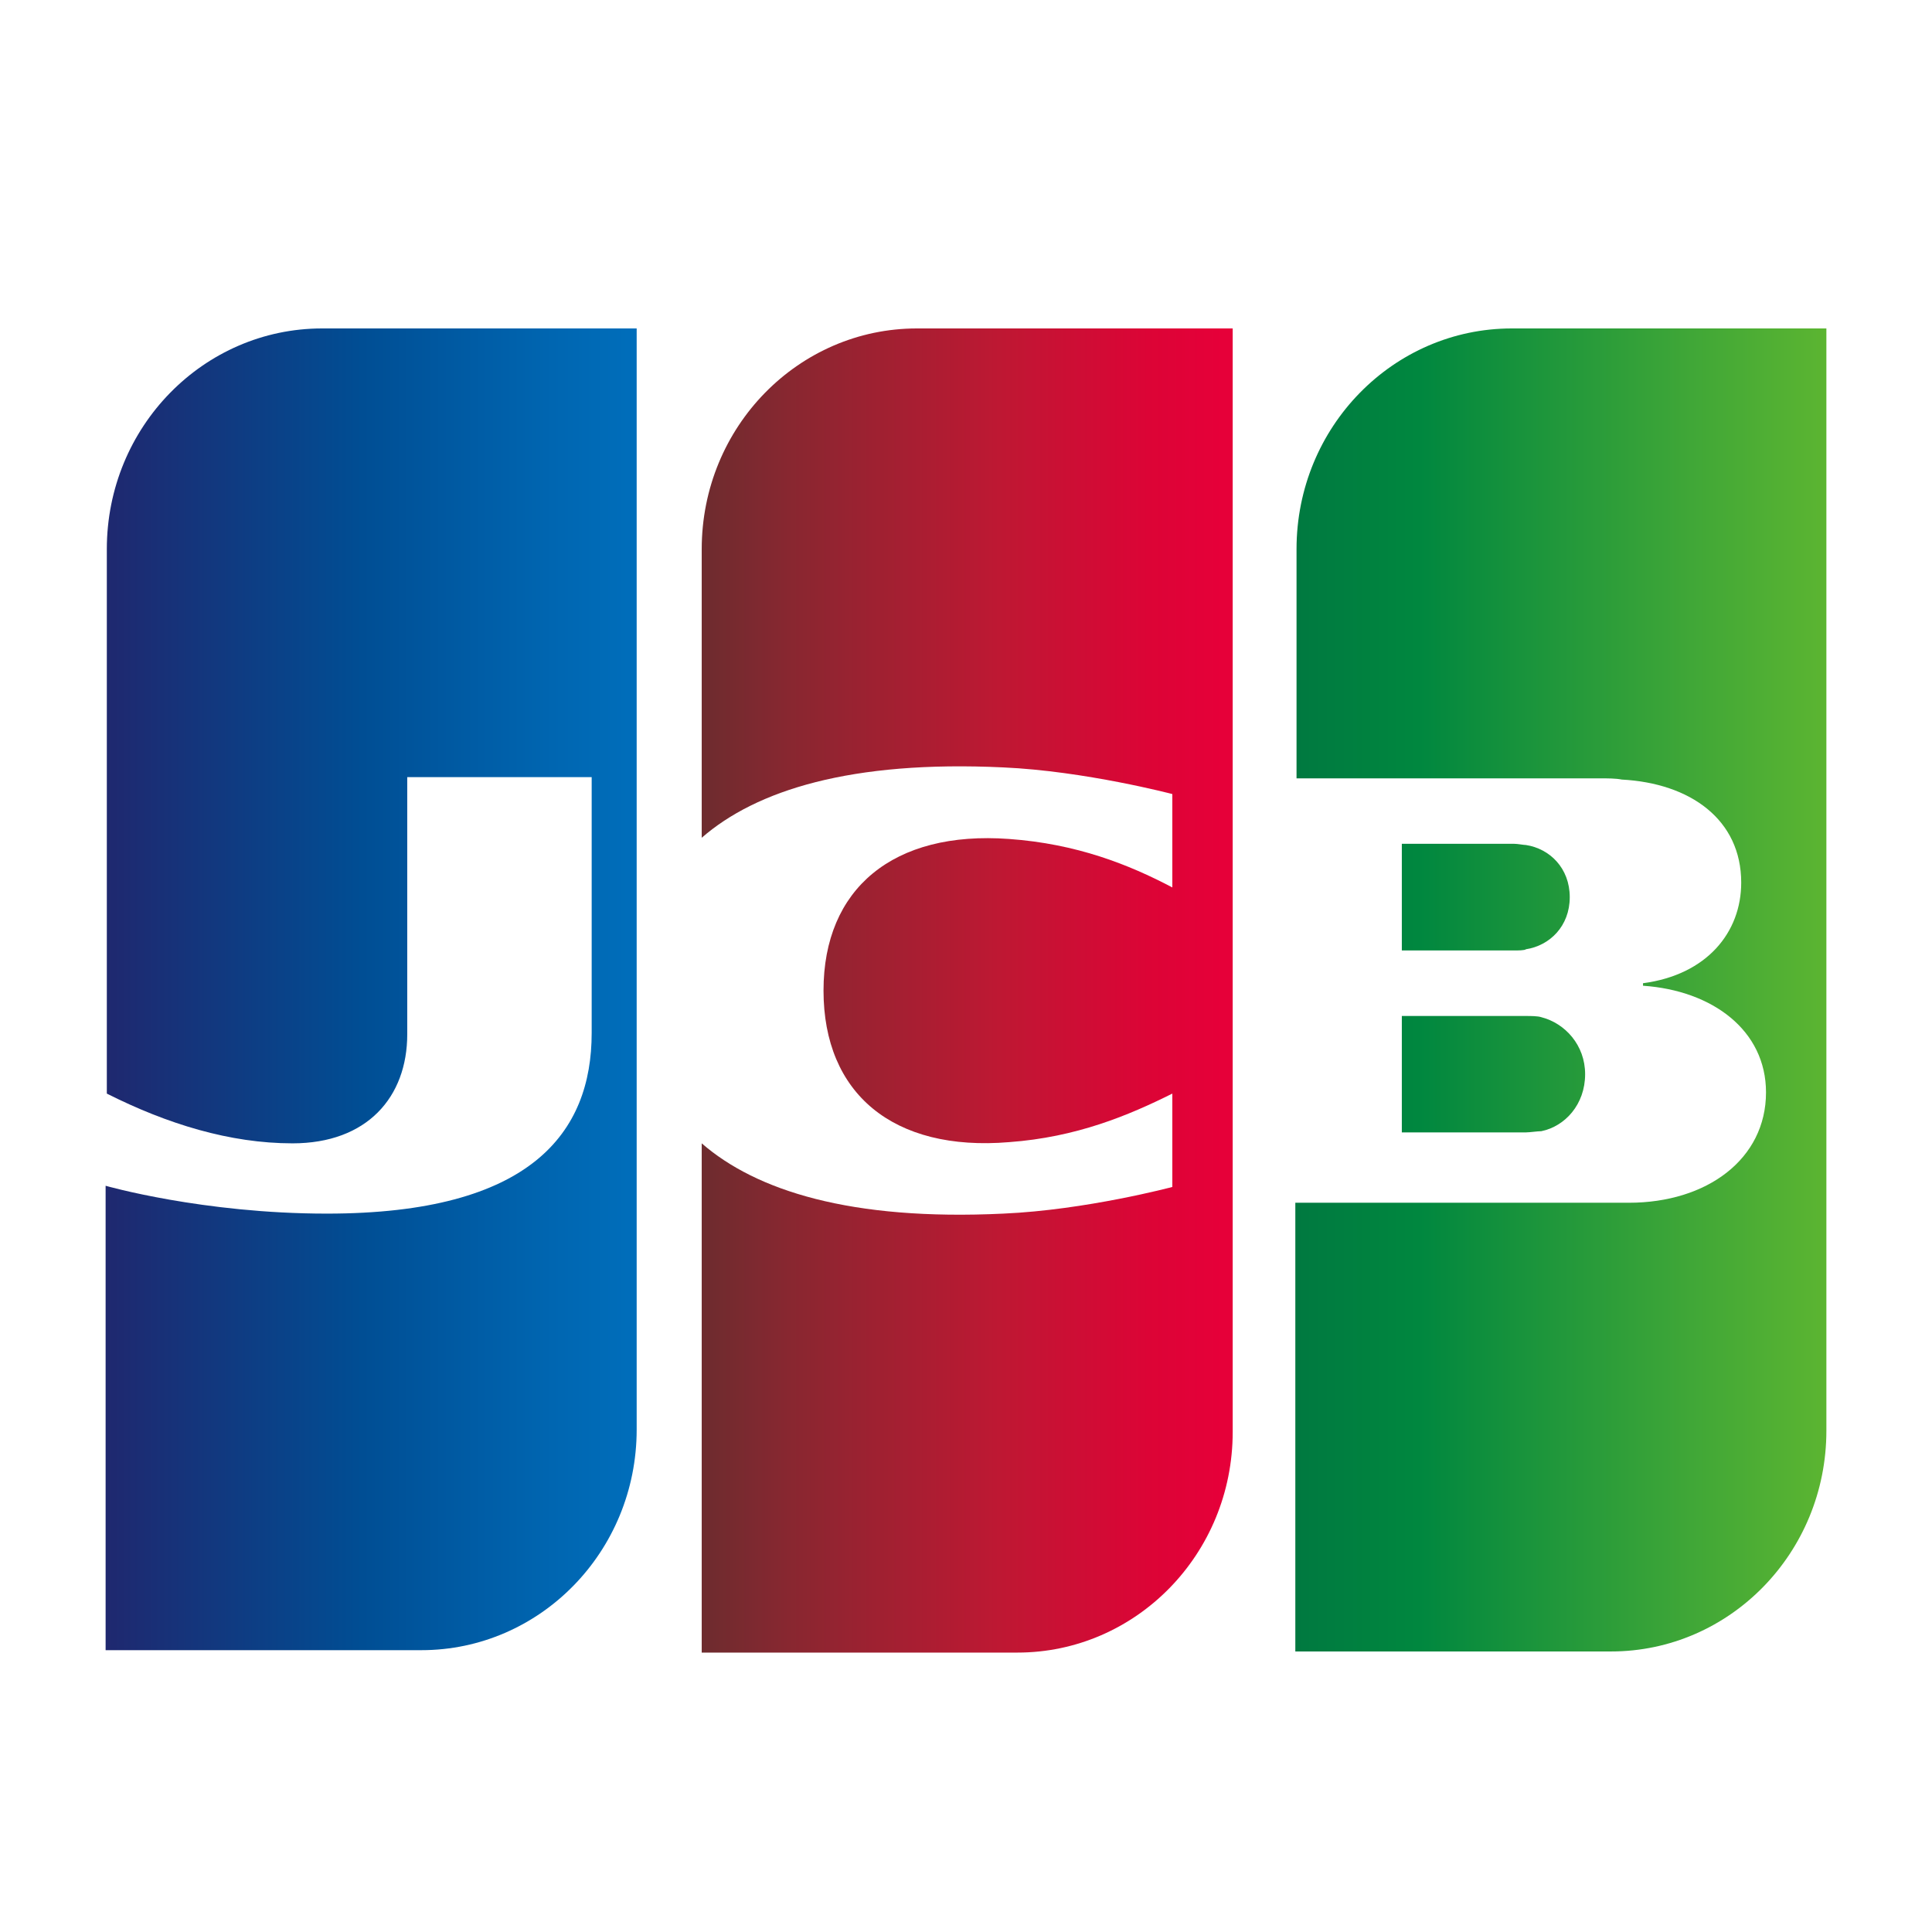 <svg width="24" height="24" viewBox="0 0 24 24" fill="none" xmlns="http://www.w3.org/2000/svg">
<path d="M17.414 14.067H18.956C19 14.067 19.103 14.052 19.147 14.052C19.441 13.992 19.691 13.72 19.691 13.344C19.691 12.982 19.441 12.711 19.147 12.636C19.103 12.621 19.015 12.621 18.956 12.621H17.414V14.067Z" fill="url(#paint0_linear_37648_5334)"/>
<path d="M18.78 4.08C17.311 4.08 16.106 5.3 16.106 6.822V9.669H19.882C19.97 9.669 20.073 9.669 20.146 9.684C20.998 9.729 21.63 10.181 21.63 10.964C21.63 11.582 21.204 12.109 20.41 12.214V12.245C21.277 12.305 21.938 12.802 21.938 13.57C21.938 14.399 21.204 14.941 20.234 14.941H16.091V20.515H20.014C21.483 20.515 22.688 19.294 22.688 17.773V4.08H18.78Z" fill="url(#paint1_linear_37648_5334)"/>
<path d="M19.5 11.145C19.5 10.783 19.25 10.542 18.956 10.497C18.927 10.497 18.853 10.482 18.809 10.482H17.414V11.807H18.809C18.853 11.807 18.941 11.807 18.956 11.792C19.25 11.747 19.5 11.506 19.5 11.145Z" fill="url(#paint2_linear_37648_5334)"/>
<path d="M4.001 4.08C2.532 4.08 1.327 5.3 1.327 6.822V13.585C2.076 13.962 2.855 14.203 3.634 14.203C4.559 14.203 5.059 13.63 5.059 12.847V9.654H7.35V12.832C7.35 14.067 6.601 15.076 4.06 15.076C2.517 15.076 1.312 14.73 1.312 14.73V20.499H5.235C6.704 20.499 7.909 19.279 7.909 17.758V4.08H4.001Z" fill="url(#paint3_linear_37648_5334)"/>
<path d="M11.39 4.08C9.921 4.08 8.717 5.3 8.717 6.822V10.407C9.392 9.819 10.568 9.443 12.463 9.533C13.476 9.578 14.563 9.864 14.563 9.864V11.024C14.02 10.738 13.373 10.482 12.536 10.422C11.096 10.316 10.23 11.039 10.23 12.305C10.23 13.585 11.096 14.308 12.536 14.188C13.373 14.127 14.02 13.856 14.563 13.585V14.745C14.563 14.745 13.491 15.031 12.463 15.076C10.568 15.167 9.392 14.79 8.717 14.203V20.529H12.639C14.108 20.529 15.313 19.309 15.313 17.788V4.08H11.39Z" fill="url(#paint4_linear_37648_5334)"/>
<defs>
<linearGradient id="paint0_linear_37648_5334" x1="16.103" y1="13.345" x2="22.706" y2="13.345" gradientUnits="userSpaceOnUse">
<stop stop-color="#007940"/>
<stop offset="0.229" stop-color="#00873F"/>
<stop offset="0.743" stop-color="#40A737"/>
<stop offset="1" stop-color="#5CB531"/>
</linearGradient>
<linearGradient id="paint1_linear_37648_5334" x1="16.104" y1="12.29" x2="22.706" y2="12.29" gradientUnits="userSpaceOnUse">
<stop stop-color="#007940"/>
<stop offset="0.229" stop-color="#00873F"/>
<stop offset="0.743" stop-color="#40A737"/>
<stop offset="1" stop-color="#5CB531"/>
</linearGradient>
<linearGradient id="paint2_linear_37648_5334" x1="16.103" y1="11.142" x2="22.705" y2="11.142" gradientUnits="userSpaceOnUse">
<stop stop-color="#007940"/>
<stop offset="0.229" stop-color="#00873F"/>
<stop offset="0.743" stop-color="#40A737"/>
<stop offset="1" stop-color="#5CB531"/>
</linearGradient>
<linearGradient id="paint3_linear_37648_5334" x1="1.324" y1="12.29" x2="8.028" y2="12.29" gradientUnits="userSpaceOnUse">
<stop stop-color="#1F286F"/>
<stop offset="0.475" stop-color="#004E94"/>
<stop offset="0.826" stop-color="#0066B1"/>
<stop offset="1" stop-color="#006FBC"/>
</linearGradient>
<linearGradient id="paint4_linear_37648_5334" x1="8.678" y1="12.29" x2="15.189" y2="12.29" gradientUnits="userSpaceOnUse">
<stop stop-color="#6C2C2F"/>
<stop offset="0.173" stop-color="#882730"/>
<stop offset="0.573" stop-color="#BE1833"/>
<stop offset="0.859" stop-color="#DC0436"/>
<stop offset="1" stop-color="#E60039"/>
</linearGradient>
</defs>
</svg>

